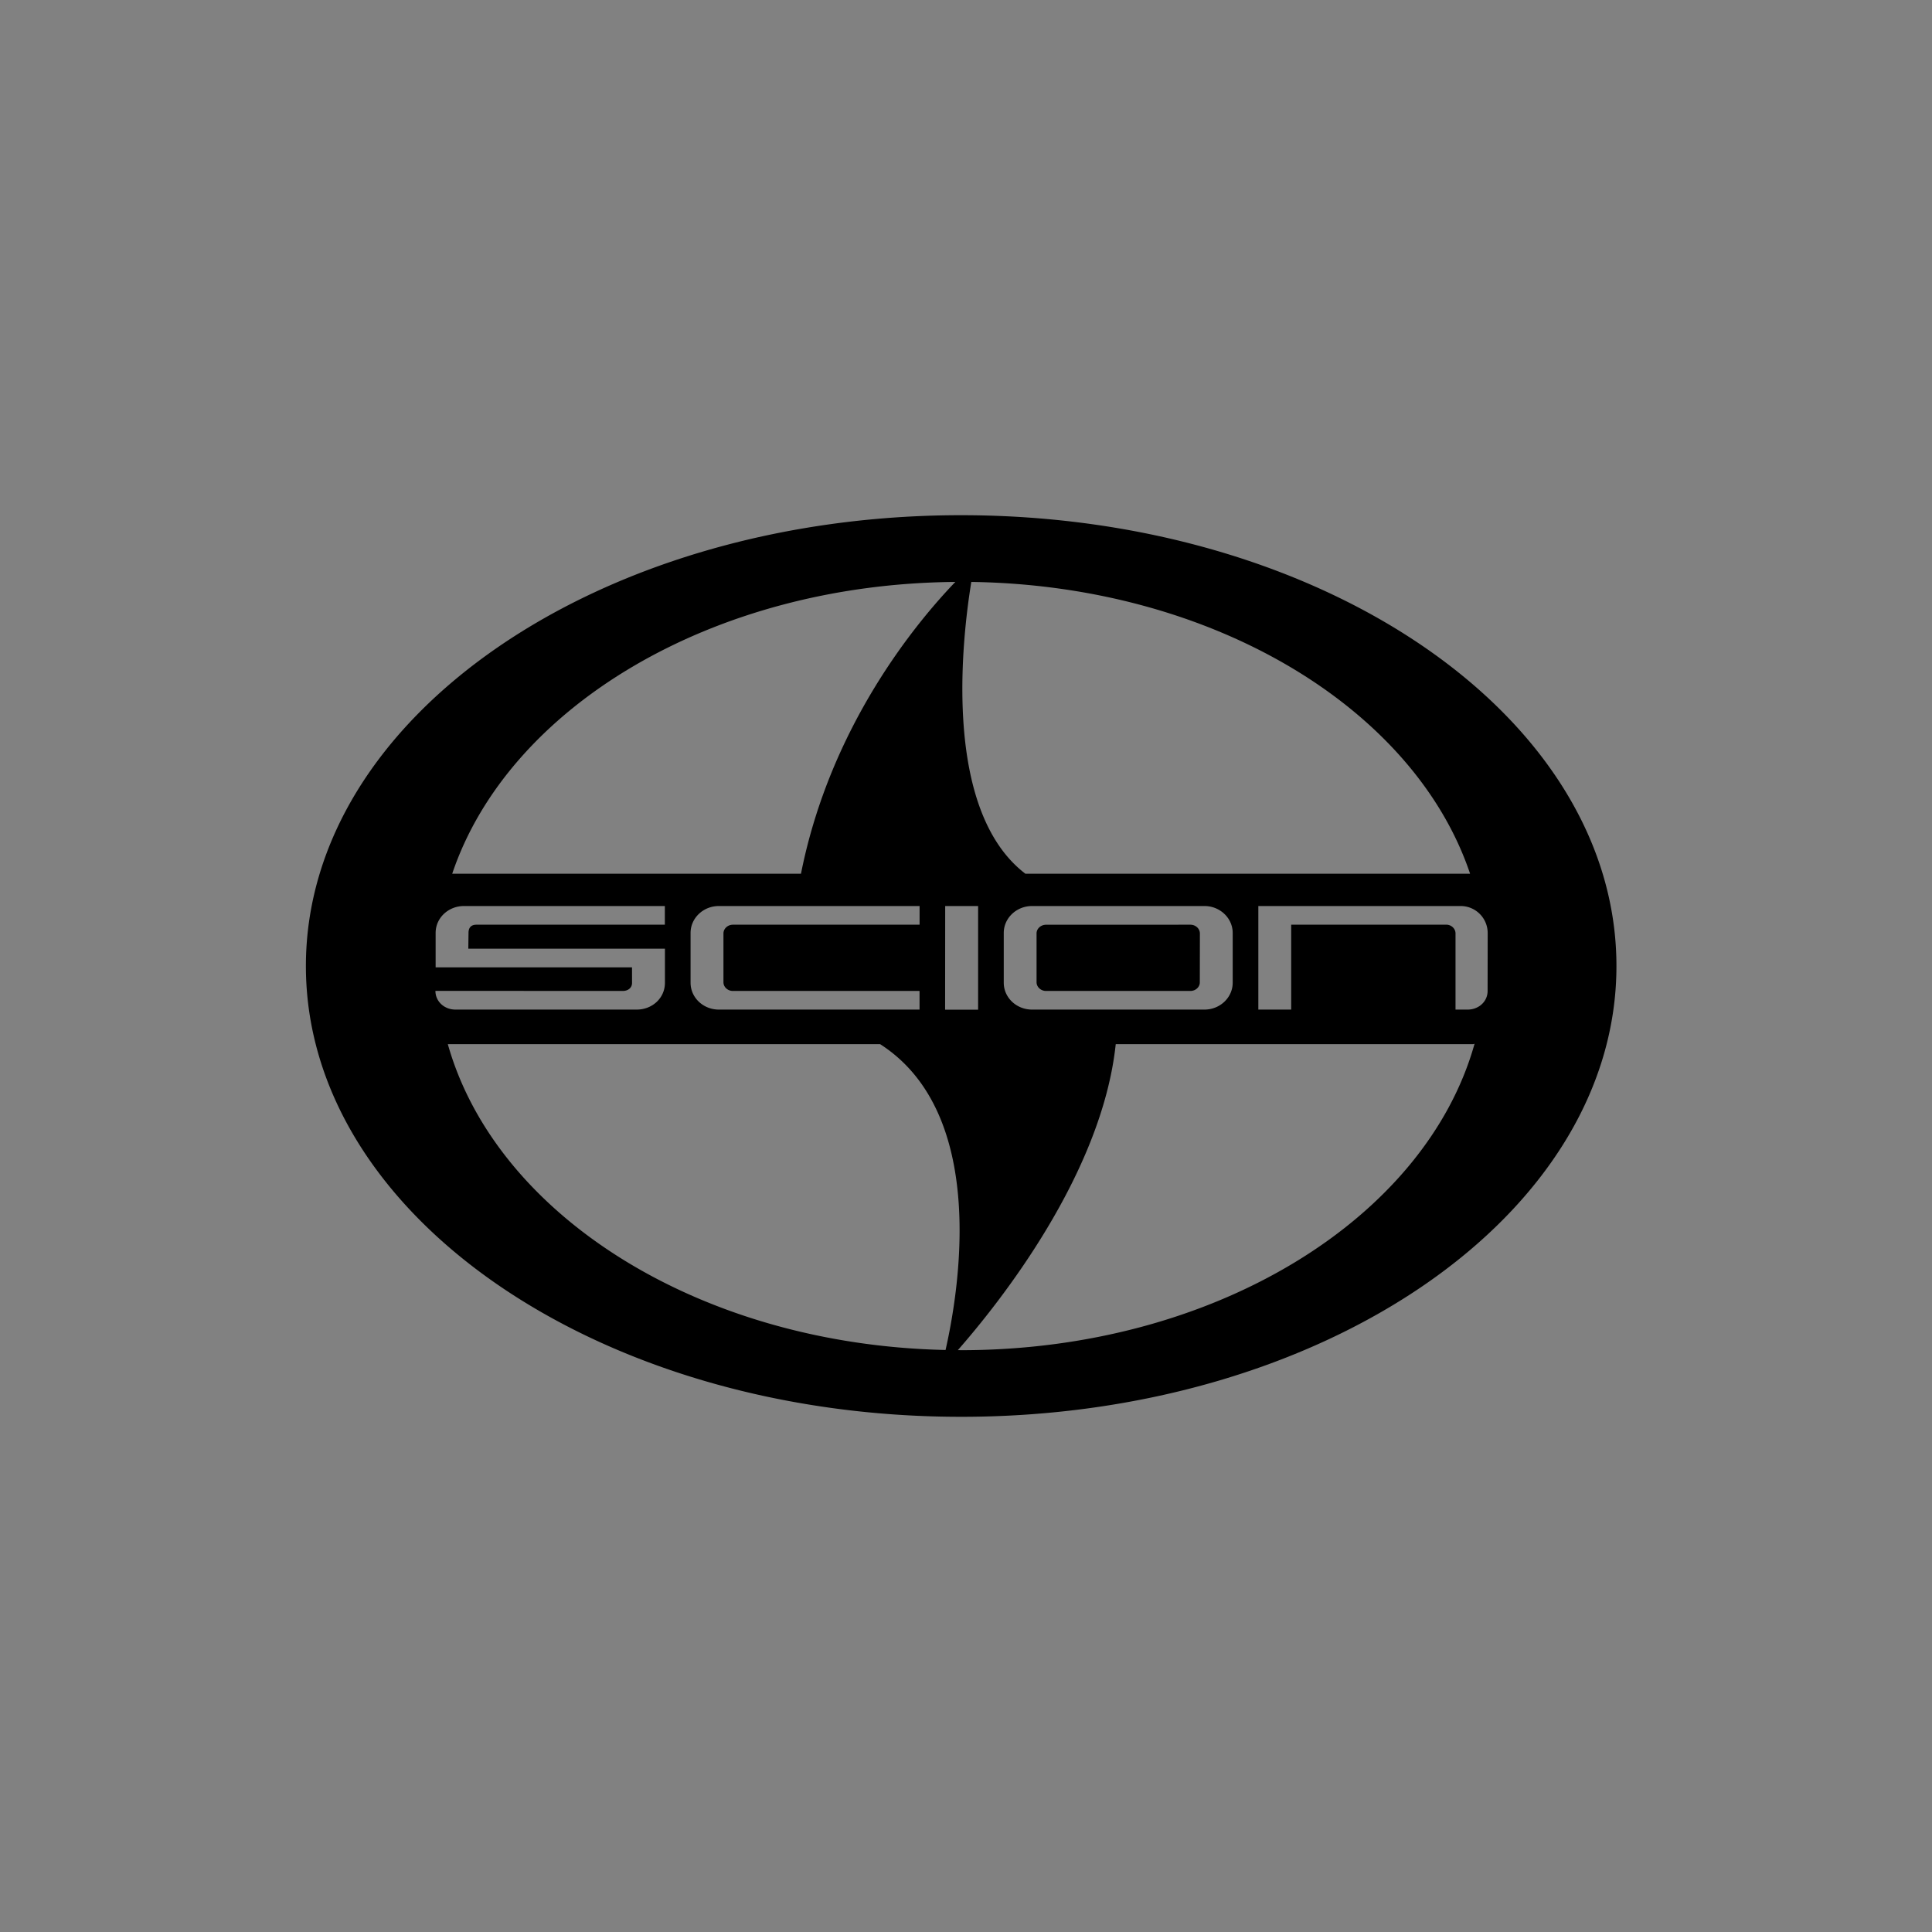 <svg width="48" height="48" viewBox="0 0 48 48" xmlns="http://www.w3.org/2000/svg"><rect x="0" y="0" width="48" height="48" fill="#808080" stroke="none"/><g fill="none" fill-rule="evenodd"><path fill-opacity=".01" fill="#FFF" d="M0 0h48v48H0z"/><path d="M23.88 12.8c8.99 0 16.28 5.015 16.28 11.201 0 6.185-7.288 11.199-16.28 11.199S7.6 30.186 7.6 24.001c0-6.186 7.288-11.201 16.28-11.201zm12.756 13.132l-.037.01H27.72c-.341 3.227-2.892 6.427-3.922 7.601l.082.002c6.289 0 11.537-3.267 12.755-7.613zm-14.77.01h-10.74c1.198 4.25 6.253 7.467 12.366 7.598.33-1.454 1.073-5.865-1.625-7.598zm2.435-3.432h-.818l-.002 2.575h.82V22.51zm11.978 0h-5.016v2.573h.816v-2.11h3.851c.13 0 .232.1.232.218v1.892h.3c.275 0 .497-.198.497-.463l.002-1.441a.671.671 0 0 0-.682-.669zm-19.76 0h-4.992c-.387 0-.704.294-.704.669v.854h4.879l.001.385c.002.119-.094.202-.231.202l-4.654-.002c0 .265.223.465.497.465h4.503c.39 0 .702-.288.702-.665v-.848h-4.885l.005-.391c0-.117.05-.205.198-.205h4.68v-.464zm6.327 0H17.86c-.389 0-.703.301-.703.669v1.236c0 .37.314.668.703.668h4.986v-.463H18.21c-.133 0-.236-.1-.236-.216v-1.213c0-.116.103-.217.236-.217h4.637v-.464zm7.078 0h-4.282c-.39 0-.704.301-.704.669v1.236c0 .37.315.668.704.668h4.282c.387 0 .702-.299.702-.668v-1.236c0-.368-.315-.669-.702-.669zm-.35.464c.133 0 .235.099.237.215l-.002 1.215c.002.117-.102.216-.235.216H25.99c-.133 0-.237-.1-.237-.218V23.19c0-.116.104-.215.237-.215zm-5.84-8.516c-6.052.048-11.11 3.12-12.499 7.25H19.9c.73-3.678 2.87-6.245 3.835-7.25zm.398 0c-.232 1.422-.723 5.673 1.344 7.25h11.048c-1.382-4.108-6.39-7.166-12.392-7.25z" fill="#000"/></g></svg>